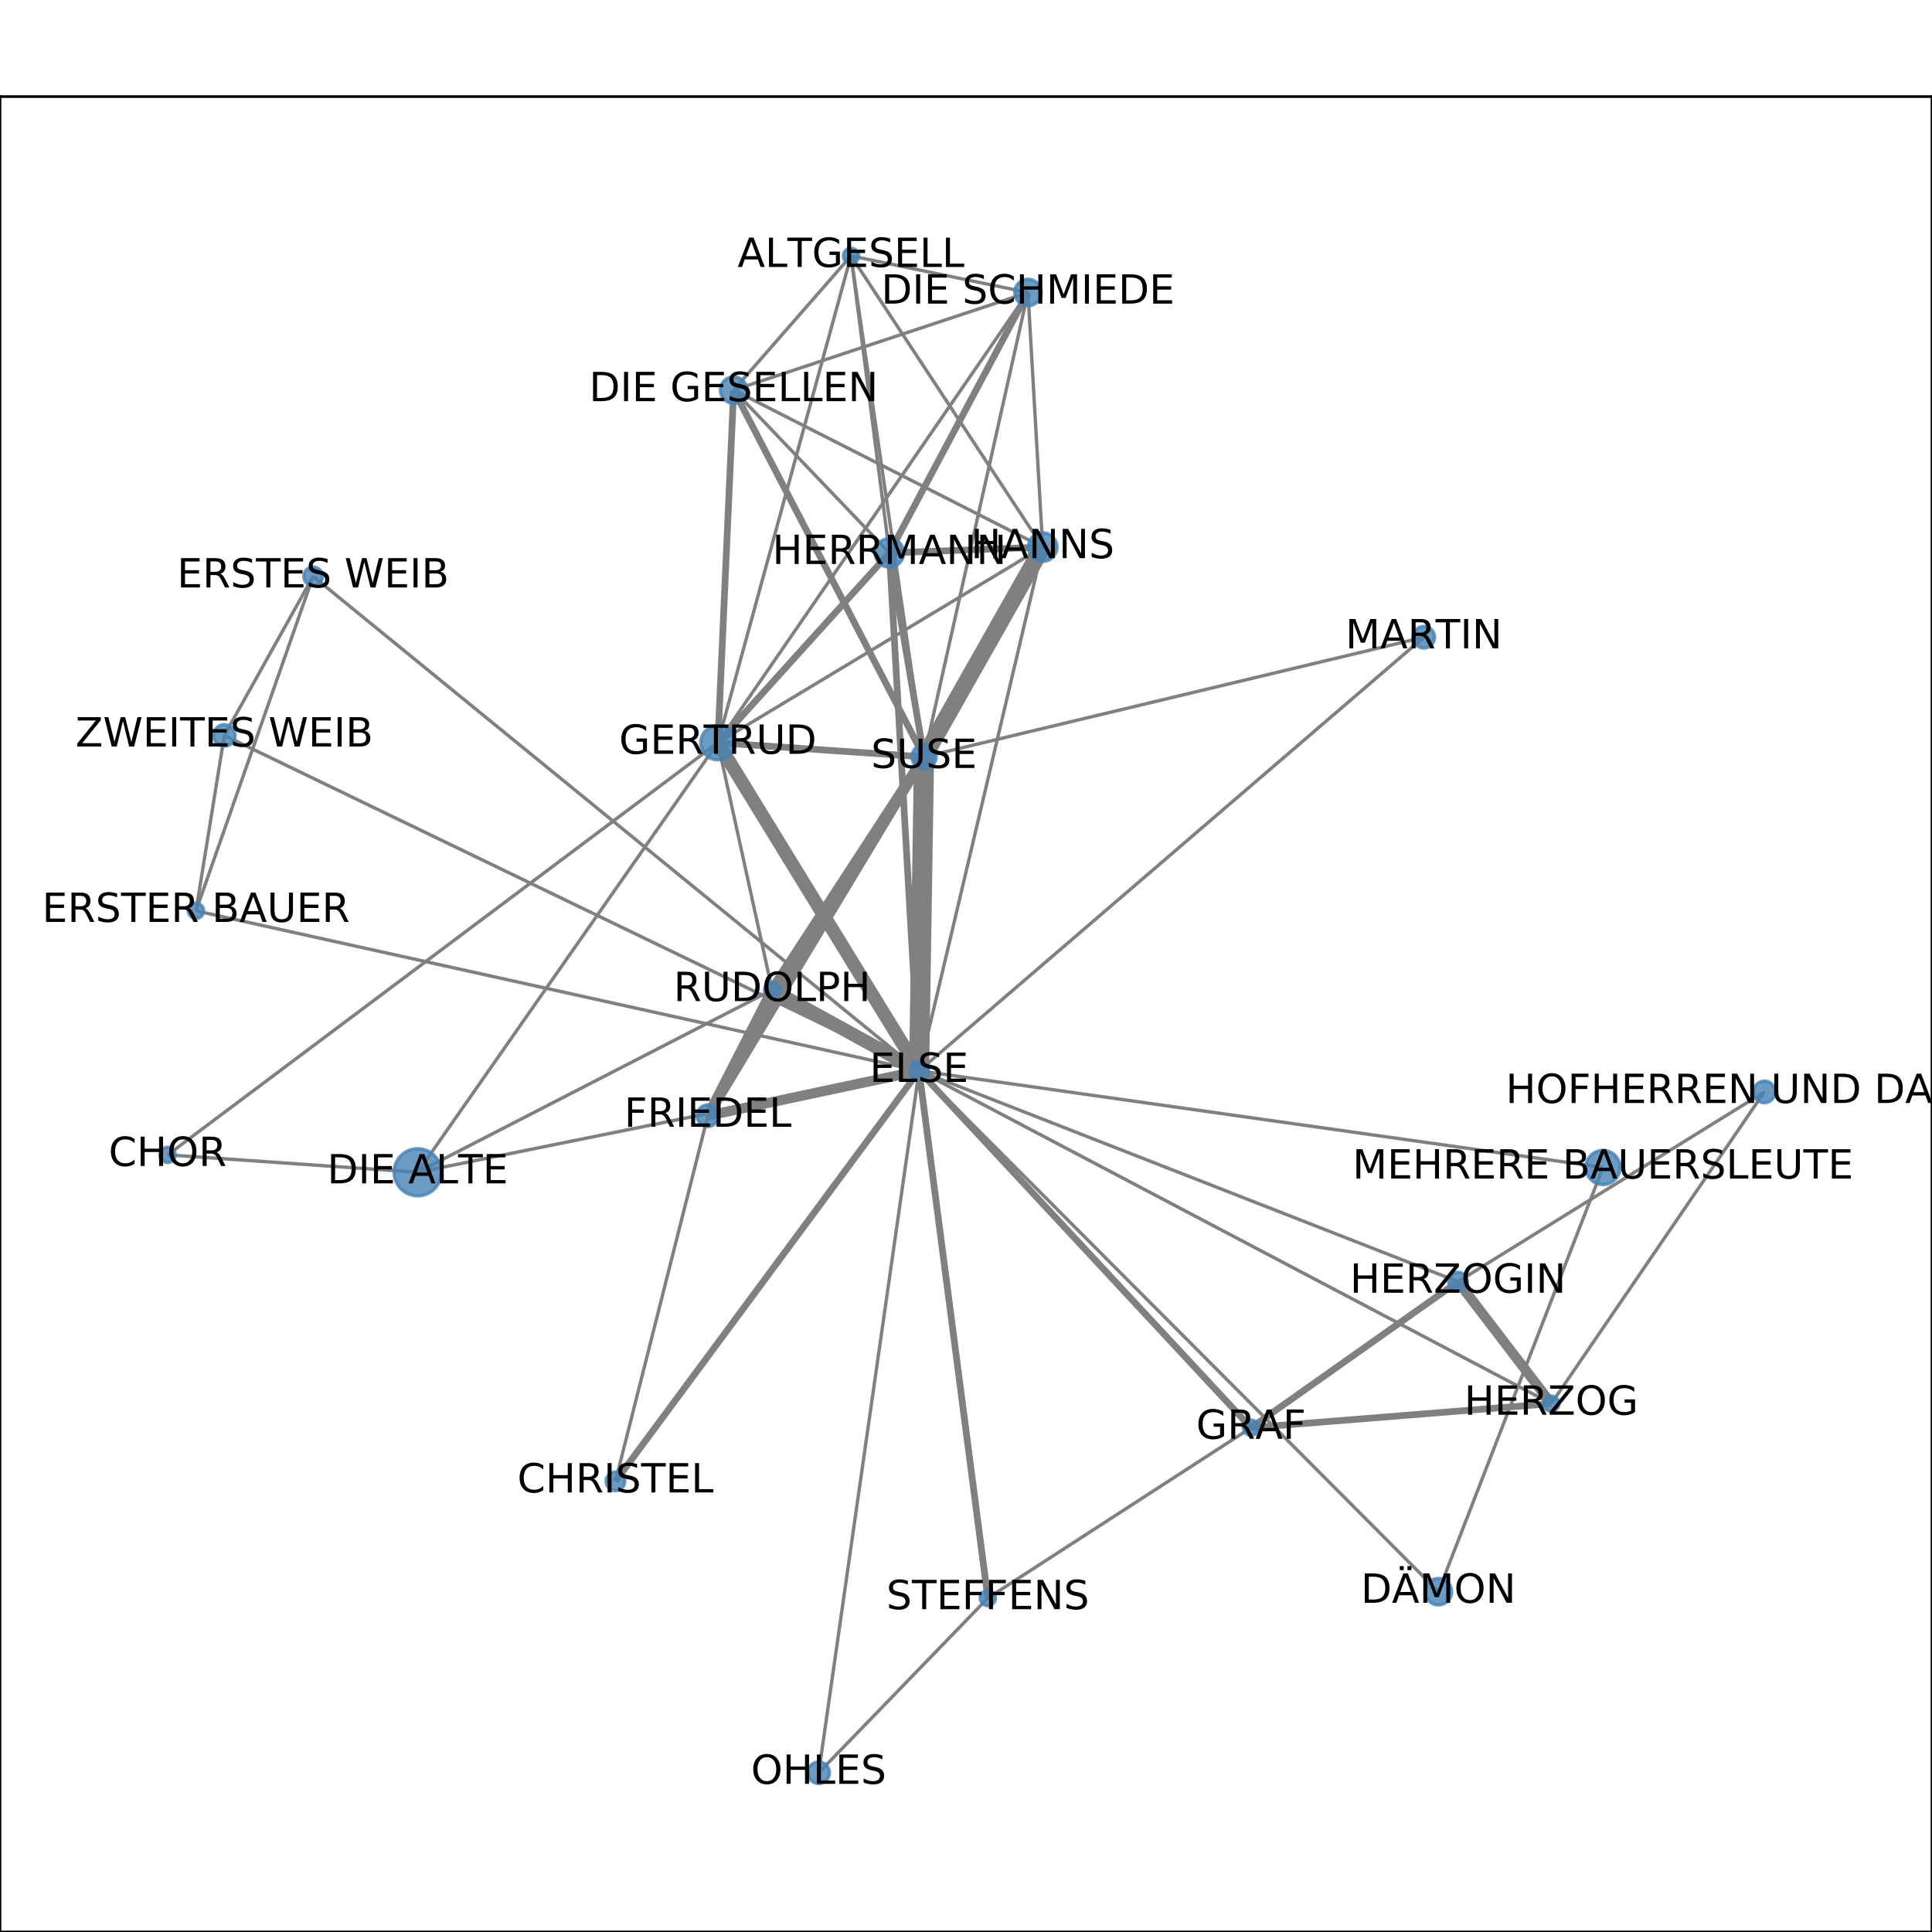 <?xml version="1.0" encoding="utf-8" standalone="no"?>
<!DOCTYPE svg PUBLIC "-//W3C//DTD SVG 1.1//EN"
  "http://www.w3.org/Graphics/SVG/1.1/DTD/svg11.dtd">
<!-- Created with matplotlib (http://matplotlib.org/) -->
<svg height="576pt" version="1.1" viewBox="0 0 576 576" width="576pt" xmlns="http://www.w3.org/2000/svg" xmlns:xlink="http://www.w3.org/1999/xlink">
 <defs>
  <style type="text/css">
*{stroke-linecap:butt;stroke-linejoin:round;}
  </style>
 </defs>
 <g id="figure_1">
  <g id="patch_1">
   <path d="M 0 576 
L 576 576 
L 576 0 
L 0 0 
z
" style="fill:#ffffff;"/>
  </g>
  <g id="axes_1">
   <g id="patch_2">
    <path d="M 0 576 
L 576 576 
L 576 28.8 
L 0 28.8 
z
" style="fill:#ffffff;"/>
   </g>
   <g id="LineCollection_1">
    <path clip-path="url(#p4688ce1e1d)" d="M 49.983 344.315 
L 124.525 349.496 
" style="fill:none;stroke:#808080;"/>
    <path clip-path="url(#p4688ce1e1d)" d="M 49.983 344.315 
L 214.015 221.43 
" style="fill:none;stroke:#808080;"/>
    <path clip-path="url(#p4688ce1e1d)" d="M 306.478 87.207 
L 265.16 164.838 
" style="fill:none;stroke:#808080;stroke-width:2;"/>
    <path clip-path="url(#p4688ce1e1d)" d="M 306.478 87.207 
L 214.015 221.43 
" style="fill:none;stroke:#808080;"/>
    <path clip-path="url(#p4688ce1e1d)" d="M 306.478 87.207 
L 253.714 76.284 
" style="fill:none;stroke:#808080;"/>
    <path clip-path="url(#p4688ce1e1d)" d="M 306.478 87.207 
L 310.86 163.106 
" style="fill:none;stroke:#808080;"/>
    <path clip-path="url(#p4688ce1e1d)" d="M 306.478 87.207 
L 218.734 116.298 
" style="fill:none;stroke:#808080;"/>
    <path clip-path="url(#p4688ce1e1d)" d="M 306.478 87.207 
L 275.49 225.649 
" style="fill:none;stroke:#808080;"/>
    <path clip-path="url(#p4688ce1e1d)" d="M 211.042 332.628 
L 275.49 225.649 
" style="fill:none;stroke:#808080;stroke-width:3;"/>
    <path clip-path="url(#p4688ce1e1d)" d="M 211.042 332.628 
L 183.486 441.643 
" style="fill:none;stroke:#808080;"/>
    <path clip-path="url(#p4688ce1e1d)" d="M 211.042 332.628 
L 274.011 319.249 
" style="fill:none;stroke:#808080;stroke-width:3;"/>
    <path clip-path="url(#p4688ce1e1d)" d="M 211.042 332.628 
L 230.196 295.148 
" style="fill:none;stroke:#808080;stroke-width:3;"/>
    <path clip-path="url(#p4688ce1e1d)" d="M 214.015 221.43 
L 265.16 164.838 
" style="fill:none;stroke:#808080;stroke-width:2;"/>
    <path clip-path="url(#p4688ce1e1d)" d="M 214.015 221.43 
L 218.734 116.298 
" style="fill:none;stroke:#808080;stroke-width:2;"/>
    <path clip-path="url(#p4688ce1e1d)" d="M 214.015 221.43 
L 230.196 295.148 
" style="fill:none;stroke:#808080;"/>
    <path clip-path="url(#p4688ce1e1d)" d="M 214.015 221.43 
L 253.714 76.284 
" style="fill:none;stroke:#808080;"/>
    <path clip-path="url(#p4688ce1e1d)" d="M 214.015 221.43 
L 124.525 349.496 
" style="fill:none;stroke:#808080;"/>
    <path clip-path="url(#p4688ce1e1d)" d="M 214.015 221.43 
L 310.86 163.106 
" style="fill:none;stroke:#808080;"/>
    <path clip-path="url(#p4688ce1e1d)" d="M 214.015 221.43 
L 274.011 319.249 
" style="fill:none;stroke:#808080;stroke-width:4;"/>
    <path clip-path="url(#p4688ce1e1d)" d="M 214.015 221.43 
L 275.49 225.649 
" style="fill:none;stroke:#808080;stroke-width:2;"/>
    <path clip-path="url(#p4688ce1e1d)" d="M 183.486 441.643 
L 274.011 319.249 
" style="fill:none;stroke:#808080;stroke-width:2;"/>
    <path clip-path="url(#p4688ce1e1d)" d="M 294.509 476.448 
L 372.989 425.651 
" style="fill:none;stroke:#808080;"/>
    <path clip-path="url(#p4688ce1e1d)" d="M 294.509 476.448 
L 244.085 528.516 
" style="fill:none;stroke:#808080;"/>
    <path clip-path="url(#p4688ce1e1d)" d="M 294.509 476.448 
L 274.011 319.249 
" style="fill:none;stroke:#808080;stroke-width:2;"/>
    <path clip-path="url(#p4688ce1e1d)" d="M 526.017 325.536 
L 434.68 382.103 
" style="fill:none;stroke:#808080;"/>
    <path clip-path="url(#p4688ce1e1d)" d="M 526.017 325.536 
L 462.492 418.475 
" style="fill:none;stroke:#808080;"/>
    <path clip-path="url(#p4688ce1e1d)" d="M 372.989 425.651 
L 434.68 382.103 
" style="fill:none;stroke:#808080;stroke-width:2;"/>
    <path clip-path="url(#p4688ce1e1d)" d="M 372.989 425.651 
L 462.492 418.475 
" style="fill:none;stroke:#808080;stroke-width:2;"/>
    <path clip-path="url(#p4688ce1e1d)" d="M 372.989 425.651 
L 274.011 319.249 
" style="fill:none;stroke:#808080;stroke-width:2;"/>
    <path clip-path="url(#p4688ce1e1d)" d="M 424.49 189.982 
L 274.011 319.249 
" style="fill:none;stroke:#808080;"/>
    <path clip-path="url(#p4688ce1e1d)" d="M 424.49 189.982 
L 275.49 225.649 
" style="fill:none;stroke:#808080;"/>
    <path clip-path="url(#p4688ce1e1d)" d="M 58.433 271.549 
L 93.345 171.835 
" style="fill:none;stroke:#808080;"/>
    <path clip-path="url(#p4688ce1e1d)" d="M 58.433 271.549 
L 274.011 319.249 
" style="fill:none;stroke:#808080;"/>
    <path clip-path="url(#p4688ce1e1d)" d="M 58.433 271.549 
L 66.883 219.254 
" style="fill:none;stroke:#808080;"/>
    <path clip-path="url(#p4688ce1e1d)" d="M 244.085 528.516 
L 274.011 319.249 
" style="fill:none;stroke:#808080;"/>
    <path clip-path="url(#p4688ce1e1d)" d="M 124.525 349.496 
L 274.011 319.249 
" style="fill:none;stroke:#808080;"/>
    <path clip-path="url(#p4688ce1e1d)" d="M 124.525 349.496 
L 230.196 295.148 
" style="fill:none;stroke:#808080;"/>
    <path clip-path="url(#p4688ce1e1d)" d="M 274.011 319.249 
L 434.68 382.103 
" style="fill:none;stroke:#808080;"/>
    <path clip-path="url(#p4688ce1e1d)" d="M 274.011 319.249 
L 310.86 163.106 
" style="fill:none;stroke:#808080;"/>
    <path clip-path="url(#p4688ce1e1d)" d="M 274.011 319.249 
L 462.492 418.475 
" style="fill:none;stroke:#808080;"/>
    <path clip-path="url(#p4688ce1e1d)" d="M 274.011 319.249 
L 93.345 171.835 
" style="fill:none;stroke:#808080;"/>
    <path clip-path="url(#p4688ce1e1d)" d="M 274.011 319.249 
L 265.16 164.838 
" style="fill:none;stroke:#808080;stroke-width:2;"/>
    <path clip-path="url(#p4688ce1e1d)" d="M 274.011 319.249 
L 428.835 474.538 
" style="fill:none;stroke:#808080;"/>
    <path clip-path="url(#p4688ce1e1d)" d="M 274.011 319.249 
L 230.196 295.148 
" style="fill:none;stroke:#808080;stroke-width:4;"/>
    <path clip-path="url(#p4688ce1e1d)" d="M 274.011 319.249 
L 275.49 225.649 
" style="fill:none;stroke:#808080;stroke-width:6;"/>
    <path clip-path="url(#p4688ce1e1d)" d="M 274.011 319.249 
L 477.9 348.061 
" style="fill:none;stroke:#808080;"/>
    <path clip-path="url(#p4688ce1e1d)" d="M 274.011 319.249 
L 66.883 219.254 
" style="fill:none;stroke:#808080;"/>
    <path clip-path="url(#p4688ce1e1d)" d="M 66.883 219.254 
L 93.345 171.835 
" style="fill:none;stroke:#808080;"/>
    <path clip-path="url(#p4688ce1e1d)" d="M 434.68 382.103 
L 462.492 418.475 
" style="fill:none;stroke:#808080;stroke-width:3;"/>
    <path clip-path="url(#p4688ce1e1d)" d="M 253.714 76.284 
L 265.16 164.838 
" style="fill:none;stroke:#808080;"/>
    <path clip-path="url(#p4688ce1e1d)" d="M 253.714 76.284 
L 310.86 163.106 
" style="fill:none;stroke:#808080;"/>
    <path clip-path="url(#p4688ce1e1d)" d="M 253.714 76.284 
L 218.734 116.298 
" style="fill:none;stroke:#808080;"/>
    <path clip-path="url(#p4688ce1e1d)" d="M 253.714 76.284 
L 275.49 225.649 
" style="fill:none;stroke:#808080;"/>
    <path clip-path="url(#p4688ce1e1d)" d="M 428.835 474.538 
L 477.9 348.061 
" style="fill:none;stroke:#808080;"/>
    <path clip-path="url(#p4688ce1e1d)" d="M 230.196 295.148 
L 275.49 225.649 
" style="fill:none;stroke:#808080;stroke-width:3;"/>
    <path clip-path="url(#p4688ce1e1d)" d="M 275.49 225.649 
L 218.734 116.298 
" style="fill:none;stroke:#808080;stroke-width:2;"/>
    <path clip-path="url(#p4688ce1e1d)" d="M 275.49 225.649 
L 265.16 164.838 
" style="fill:none;stroke:#808080;stroke-width:2;"/>
    <path clip-path="url(#p4688ce1e1d)" d="M 275.49 225.649 
L 310.86 163.106 
" style="fill:none;stroke:#808080;stroke-width:5;"/>
    <path clip-path="url(#p4688ce1e1d)" d="M 265.16 164.838 
L 310.86 163.106 
" style="fill:none;stroke:#808080;stroke-width:2;"/>
    <path clip-path="url(#p4688ce1e1d)" d="M 265.16 164.838 
L 218.734 116.298 
" style="fill:none;stroke:#808080;"/>
    <path clip-path="url(#p4688ce1e1d)" d="M 310.86 163.106 
L 218.734 116.298 
" style="fill:none;stroke:#808080;"/>
   </g>
   <g id="matplotlib.axis_1">
    <g id="xtick_1">
     <g id="line2d_1">
      <defs>
       <path d="M 0 0 
L 0 3.5 
" id="m3fc756c2e0" style="stroke:#000000;stroke-width:0.8;"/>
      </defs>
      <g>
       <use style="stroke:#000000;stroke-width:0.8;" x="49.983" xlink:href="#m3fc756c2e0" y="576"/>
      </g>
     </g>
     <g id="text_1">
      <!-- 0.0 -->
      <defs>
       <path d="M 31.781 66.406 
Q 24.172 66.406 20.328 58.906 
Q 16.5 51.422 16.5 36.375 
Q 16.5 21.391 20.328 13.891 
Q 24.172 6.391 31.781 6.391 
Q 39.453 6.391 43.281 13.891 
Q 47.125 21.391 47.125 36.375 
Q 47.125 51.422 43.281 58.906 
Q 39.453 66.406 31.781 66.406 
z
M 31.781 74.219 
Q 44.047 74.219 50.516 64.516 
Q 56.984 54.828 56.984 36.375 
Q 56.984 17.969 50.516 8.266 
Q 44.047 -1.422 31.781 -1.422 
Q 19.531 -1.422 13.062 8.266 
Q 6.594 17.969 6.594 36.375 
Q 6.594 54.828 13.062 64.516 
Q 19.531 74.219 31.781 74.219 
z
" id="DejaVuSans-30"/>
       <path d="M 10.688 12.406 
L 21 12.406 
L 21 0 
L 10.688 0 
z
" id="DejaVuSans-2e"/>
      </defs>
      <g transform="translate(42.032 590.598)scale(0.1 -0.1)">
       <use xlink:href="#DejaVuSans-30"/>
       <use x="63.623" xlink:href="#DejaVuSans-2e"/>
       <use x="95.41" xlink:href="#DejaVuSans-30"/>
      </g>
     </g>
    </g>
    <g id="xtick_2">
     <g id="line2d_2">
      <g>
       <use style="stroke:#000000;stroke-width:0.8;" x="145.19" xlink:href="#m3fc756c2e0" y="576"/>
      </g>
     </g>
     <g id="text_2">
      <!-- 0.2 -->
      <defs>
       <path d="M 19.188 8.297 
L 53.609 8.297 
L 53.609 0 
L 7.328 0 
L 7.328 8.297 
Q 12.938 14.109 22.625 23.891 
Q 32.328 33.688 34.812 36.531 
Q 39.547 41.844 41.422 45.531 
Q 43.312 49.219 43.312 52.781 
Q 43.312 58.594 39.234 62.25 
Q 35.156 65.922 28.609 65.922 
Q 23.969 65.922 18.812 64.312 
Q 13.672 62.703 7.812 59.422 
L 7.812 69.391 
Q 13.766 71.781 18.938 73 
Q 24.125 74.219 28.422 74.219 
Q 39.75 74.219 46.484 68.547 
Q 53.219 62.891 53.219 53.422 
Q 53.219 48.922 51.531 44.891 
Q 49.859 40.875 45.406 35.406 
Q 44.188 33.984 37.641 27.219 
Q 31.109 20.453 19.188 8.297 
z
" id="DejaVuSans-32"/>
      </defs>
      <g transform="translate(137.239 590.598)scale(0.1 -0.1)">
       <use xlink:href="#DejaVuSans-30"/>
       <use x="63.623" xlink:href="#DejaVuSans-2e"/>
       <use x="95.41" xlink:href="#DejaVuSans-32"/>
      </g>
     </g>
    </g>
    <g id="xtick_3">
     <g id="line2d_3">
      <g>
       <use style="stroke:#000000;stroke-width:0.8;" x="240.397" xlink:href="#m3fc756c2e0" y="576"/>
      </g>
     </g>
     <g id="text_3">
      <!-- 0.4 -->
      <defs>
       <path d="M 37.797 64.312 
L 12.891 25.391 
L 37.797 25.391 
z
M 35.203 72.906 
L 47.609 72.906 
L 47.609 25.391 
L 58.016 25.391 
L 58.016 17.188 
L 47.609 17.188 
L 47.609 0 
L 37.797 0 
L 37.797 17.188 
L 4.891 17.188 
L 4.891 26.703 
z
" id="DejaVuSans-34"/>
      </defs>
      <g transform="translate(232.445 590.598)scale(0.1 -0.1)">
       <use xlink:href="#DejaVuSans-30"/>
       <use x="63.623" xlink:href="#DejaVuSans-2e"/>
       <use x="95.41" xlink:href="#DejaVuSans-34"/>
      </g>
     </g>
    </g>
    <g id="xtick_4">
     <g id="line2d_4">
      <g>
       <use style="stroke:#000000;stroke-width:0.8;" x="335.603" xlink:href="#m3fc756c2e0" y="576"/>
      </g>
     </g>
     <g id="text_4">
      <!-- 0.6 -->
      <defs>
       <path d="M 33.016 40.375 
Q 26.375 40.375 22.484 35.828 
Q 18.609 31.297 18.609 23.391 
Q 18.609 15.531 22.484 10.953 
Q 26.375 6.391 33.016 6.391 
Q 39.656 6.391 43.531 10.953 
Q 47.406 15.531 47.406 23.391 
Q 47.406 31.297 43.531 35.828 
Q 39.656 40.375 33.016 40.375 
z
M 52.594 71.297 
L 52.594 62.312 
Q 48.875 64.062 45.094 64.984 
Q 41.312 65.922 37.594 65.922 
Q 27.828 65.922 22.672 59.328 
Q 17.531 52.734 16.797 39.406 
Q 19.672 43.656 24.016 45.922 
Q 28.375 48.188 33.594 48.188 
Q 44.578 48.188 50.953 41.516 
Q 57.328 34.859 57.328 23.391 
Q 57.328 12.156 50.688 5.359 
Q 44.047 -1.422 33.016 -1.422 
Q 20.359 -1.422 13.672 8.266 
Q 6.984 17.969 6.984 36.375 
Q 6.984 53.656 15.188 63.938 
Q 23.391 74.219 37.203 74.219 
Q 40.922 74.219 44.703 73.484 
Q 48.484 72.75 52.594 71.297 
z
" id="DejaVuSans-36"/>
      </defs>
      <g transform="translate(327.652 590.598)scale(0.1 -0.1)">
       <use xlink:href="#DejaVuSans-30"/>
       <use x="63.623" xlink:href="#DejaVuSans-2e"/>
       <use x="95.41" xlink:href="#DejaVuSans-36"/>
      </g>
     </g>
    </g>
    <g id="xtick_5">
     <g id="line2d_5">
      <g>
       <use style="stroke:#000000;stroke-width:0.8;" x="430.81" xlink:href="#m3fc756c2e0" y="576"/>
      </g>
     </g>
     <g id="text_5">
      <!-- 0.8 -->
      <defs>
       <path d="M 31.781 34.625 
Q 24.75 34.625 20.719 30.859 
Q 16.703 27.094 16.703 20.516 
Q 16.703 13.922 20.719 10.156 
Q 24.75 6.391 31.781 6.391 
Q 38.812 6.391 42.859 10.172 
Q 46.922 13.969 46.922 20.516 
Q 46.922 27.094 42.891 30.859 
Q 38.875 34.625 31.781 34.625 
z
M 21.922 38.812 
Q 15.578 40.375 12.031 44.719 
Q 8.5 49.078 8.5 55.328 
Q 8.5 64.062 14.719 69.141 
Q 20.953 74.219 31.781 74.219 
Q 42.672 74.219 48.875 69.141 
Q 55.078 64.062 55.078 55.328 
Q 55.078 49.078 51.531 44.719 
Q 48 40.375 41.703 38.812 
Q 48.828 37.156 52.797 32.312 
Q 56.781 27.484 56.781 20.516 
Q 56.781 9.906 50.312 4.234 
Q 43.844 -1.422 31.781 -1.422 
Q 19.734 -1.422 13.25 4.234 
Q 6.781 9.906 6.781 20.516 
Q 6.781 27.484 10.781 32.312 
Q 14.797 37.156 21.922 38.812 
z
M 18.312 54.391 
Q 18.312 48.734 21.844 45.562 
Q 25.391 42.391 31.781 42.391 
Q 38.141 42.391 41.719 45.562 
Q 45.312 48.734 45.312 54.391 
Q 45.312 60.062 41.719 63.234 
Q 38.141 66.406 31.781 66.406 
Q 25.391 66.406 21.844 63.234 
Q 18.312 60.062 18.312 54.391 
z
" id="DejaVuSans-38"/>
      </defs>
      <g transform="translate(422.858 590.598)scale(0.1 -0.1)">
       <use xlink:href="#DejaVuSans-30"/>
       <use x="63.623" xlink:href="#DejaVuSans-2e"/>
       <use x="95.41" xlink:href="#DejaVuSans-38"/>
      </g>
     </g>
    </g>
    <g id="xtick_6">
     <g id="line2d_6">
      <g>
       <use style="stroke:#000000;stroke-width:0.8;" x="526.017" xlink:href="#m3fc756c2e0" y="576"/>
      </g>
     </g>
     <g id="text_6">
      <!-- 1.0 -->
      <defs>
       <path d="M 12.406 8.297 
L 28.516 8.297 
L 28.516 63.922 
L 10.984 60.406 
L 10.984 69.391 
L 28.422 72.906 
L 38.281 72.906 
L 38.281 8.297 
L 54.391 8.297 
L 54.391 0 
L 12.406 0 
z
" id="DejaVuSans-31"/>
      </defs>
      <g transform="translate(518.065 590.598)scale(0.1 -0.1)">
       <use xlink:href="#DejaVuSans-31"/>
       <use x="63.623" xlink:href="#DejaVuSans-2e"/>
       <use x="95.41" xlink:href="#DejaVuSans-30"/>
      </g>
     </g>
    </g>
   </g>
   <g id="matplotlib.axis_2">
    <g id="ytick_1">
     <g id="line2d_7">
      <defs>
       <path d="M 0 0 
L -3.5 0 
" id="mfeaa536015" style="stroke:#000000;stroke-width:0.8;"/>
      </defs>
      <g>
       <use style="stroke:#000000;stroke-width:0.8;" x="0" xlink:href="#mfeaa536015" y="528.516"/>
      </g>
     </g>
     <g id="text_7">
      <!-- 0.0 -->
      <g transform="translate(-22.903 532.315)scale(0.1 -0.1)">
       <use xlink:href="#DejaVuSans-30"/>
       <use x="63.623" xlink:href="#DejaVuSans-2e"/>
       <use x="95.41" xlink:href="#DejaVuSans-30"/>
      </g>
     </g>
    </g>
    <g id="ytick_2">
     <g id="line2d_8">
      <g>
       <use style="stroke:#000000;stroke-width:0.8;" x="0" xlink:href="#mfeaa536015" y="432.833"/>
      </g>
     </g>
     <g id="text_8">
      <!-- 0.2 -->
      <g transform="translate(-22.903 436.632)scale(0.1 -0.1)">
       <use xlink:href="#DejaVuSans-30"/>
       <use x="63.623" xlink:href="#DejaVuSans-2e"/>
       <use x="95.41" xlink:href="#DejaVuSans-32"/>
      </g>
     </g>
    </g>
    <g id="ytick_3">
     <g id="line2d_9">
      <g>
       <use style="stroke:#000000;stroke-width:0.8;" x="0" xlink:href="#mfeaa536015" y="337.151"/>
      </g>
     </g>
     <g id="text_9">
      <!-- 0.4 -->
      <g transform="translate(-22.903 340.95)scale(0.1 -0.1)">
       <use xlink:href="#DejaVuSans-30"/>
       <use x="63.623" xlink:href="#DejaVuSans-2e"/>
       <use x="95.41" xlink:href="#DejaVuSans-34"/>
      </g>
     </g>
    </g>
    <g id="ytick_4">
     <g id="line2d_10">
      <g>
       <use style="stroke:#000000;stroke-width:0.8;" x="0" xlink:href="#mfeaa536015" y="241.468"/>
      </g>
     </g>
     <g id="text_10">
      <!-- 0.6 -->
      <g transform="translate(-22.903 245.267)scale(0.1 -0.1)">
       <use xlink:href="#DejaVuSans-30"/>
       <use x="63.623" xlink:href="#DejaVuSans-2e"/>
       <use x="95.41" xlink:href="#DejaVuSans-36"/>
      </g>
     </g>
    </g>
    <g id="ytick_5">
     <g id="line2d_11">
      <g>
       <use style="stroke:#000000;stroke-width:0.8;" x="0" xlink:href="#mfeaa536015" y="145.786"/>
      </g>
     </g>
     <g id="text_11">
      <!-- 0.8 -->
      <g transform="translate(-22.903 149.585)scale(0.1 -0.1)">
       <use xlink:href="#DejaVuSans-30"/>
       <use x="63.623" xlink:href="#DejaVuSans-2e"/>
       <use x="95.41" xlink:href="#DejaVuSans-38"/>
      </g>
     </g>
    </g>
    <g id="ytick_6">
     <g id="line2d_12">
      <g>
       <use style="stroke:#000000;stroke-width:0.8;" x="0" xlink:href="#mfeaa536015" y="50.103"/>
      </g>
     </g>
     <g id="text_12">
      <!-- 1.0 -->
      <g transform="translate(-22.903 53.902)scale(0.1 -0.1)">
       <use xlink:href="#DejaVuSans-31"/>
       <use x="63.623" xlink:href="#DejaVuSans-2e"/>
       <use x="95.41" xlink:href="#DejaVuSans-30"/>
      </g>
     </g>
    </g>
   </g>
   <g id="PathCollection_1">
    <path clip-path="url(#p4688ce1e1d)" d="M 49.983 346.597 
C 50.589 346.597 51.169 346.357 51.597 345.929 
C 52.025 345.501 52.266 344.92 52.266 344.315 
C 52.266 343.71 52.025 343.129 51.597 342.701 
C 51.169 342.273 50.589 342.033 49.983 342.033 
C 49.378 342.033 48.798 342.273 48.37 342.701 
C 47.942 343.129 47.701 343.71 47.701 344.315 
C 47.701 344.92 47.942 345.501 48.37 345.929 
C 48.798 346.357 49.378 346.597 49.983 346.597 
z
" style="fill:#4682b4;fill-opacity:0.8;stroke:#4682b4;stroke-opacity:0.8;"/>
    <path clip-path="url(#p4688ce1e1d)" d="M 306.478 91.159 
C 307.526 91.159 308.532 90.743 309.273 90.002 
C 310.014 89.26 310.431 88.255 310.431 87.207 
C 310.431 86.158 310.014 85.153 309.273 84.412 
C 308.532 83.67 307.526 83.254 306.478 83.254 
C 305.43 83.254 304.424 83.67 303.683 84.412 
C 302.942 85.153 302.525 86.158 302.525 87.207 
C 302.525 88.255 302.942 89.26 303.683 90.002 
C 304.424 90.743 305.43 91.159 306.478 91.159 
z
" style="fill:#4682b4;fill-opacity:0.8;stroke:#4682b4;stroke-opacity:0.8;"/>
    <path clip-path="url(#p4688ce1e1d)" d="M 211.042 335.856 
C 211.898 335.856 212.719 335.516 213.324 334.911 
C 213.929 334.305 214.269 333.484 214.269 332.628 
C 214.269 331.772 213.929 330.951 213.324 330.346 
C 212.719 329.741 211.898 329.401 211.042 329.401 
C 210.186 329.401 209.365 329.741 208.76 330.346 
C 208.154 330.951 207.814 331.772 207.814 332.628 
C 207.814 333.484 208.154 334.305 208.76 334.911 
C 209.365 335.516 210.186 335.856 211.042 335.856 
z
" style="fill:#4682b4;fill-opacity:0.8;stroke:#4682b4;stroke-opacity:0.8;"/>
    <path clip-path="url(#p4688ce1e1d)" d="M 214.015 226.533 
C 215.368 226.533 216.666 225.995 217.623 225.038 
C 218.58 224.081 219.118 222.783 219.118 221.43 
C 219.118 220.076 218.58 218.778 217.623 217.821 
C 216.666 216.864 215.368 216.326 214.015 216.326 
C 212.662 216.326 211.363 216.864 210.406 217.821 
C 209.449 218.778 208.912 220.076 208.912 221.43 
C 208.912 222.783 209.449 224.081 210.406 225.038 
C 211.363 225.995 212.662 226.533 214.015 226.533 
z
" style="fill:#4682b4;fill-opacity:0.8;stroke:#4682b4;stroke-opacity:0.8;"/>
    <path clip-path="url(#p4688ce1e1d)" d="M 183.486 444.438 
C 184.228 444.438 184.939 444.143 185.463 443.619 
C 185.987 443.095 186.281 442.384 186.281 441.643 
C 186.281 440.901 185.987 440.19 185.463 439.666 
C 184.939 439.142 184.228 438.848 183.486 438.848 
C 182.745 438.848 182.034 439.142 181.51 439.666 
C 180.986 440.19 180.691 440.901 180.691 441.643 
C 180.691 442.384 180.986 443.095 181.51 443.619 
C 182.034 444.143 182.745 444.438 183.486 444.438 
z
" style="fill:#4682b4;fill-opacity:0.8;stroke:#4682b4;stroke-opacity:0.8;"/>
    <path clip-path="url(#p4688ce1e1d)" d="M 294.509 478.73 
C 295.114 478.73 295.695 478.49 296.123 478.062 
C 296.55 477.634 296.791 477.053 296.791 476.448 
C 296.791 475.843 296.55 475.262 296.123 474.834 
C 295.695 474.406 295.114 474.166 294.509 474.166 
C 293.904 474.166 293.323 474.406 292.895 474.834 
C 292.467 475.262 292.227 475.843 292.227 476.448 
C 292.227 477.053 292.467 477.634 292.895 478.062 
C 293.323 478.49 293.904 478.73 294.509 478.73 
z
" style="fill:#4682b4;fill-opacity:0.8;stroke:#4682b4;stroke-opacity:0.8;"/>
    <path clip-path="url(#p4688ce1e1d)" d="M 526.017 328.764 
C 526.872 328.764 527.693 328.423 528.299 327.818 
C 528.904 327.213 529.244 326.392 529.244 325.536 
C 529.244 324.68 528.904 323.859 528.299 323.254 
C 527.693 322.649 526.872 322.309 526.017 322.309 
C 525.161 322.309 524.34 322.649 523.734 323.254 
C 523.129 323.859 522.789 324.68 522.789 325.536 
C 522.789 326.392 523.129 327.213 523.734 327.818 
C 524.34 328.423 525.161 328.764 526.017 328.764 
z
" style="fill:#4682b4;fill-opacity:0.8;stroke:#4682b4;stroke-opacity:0.8;"/>
    <path clip-path="url(#p4688ce1e1d)" d="M 372.989 427.933 
C 373.594 427.933 374.174 427.693 374.602 427.265 
C 375.03 426.837 375.271 426.256 375.271 425.651 
C 375.271 425.046 375.03 424.465 374.602 424.037 
C 374.174 423.609 373.594 423.369 372.989 423.369 
C 372.383 423.369 371.803 423.609 371.375 424.037 
C 370.947 424.465 370.706 425.046 370.706 425.651 
C 370.706 426.256 370.947 426.837 371.375 427.265 
C 371.803 427.693 372.383 427.933 372.989 427.933 
z
" style="fill:#4682b4;fill-opacity:0.8;stroke:#4682b4;stroke-opacity:0.8;"/>
    <path clip-path="url(#p4688ce1e1d)" d="M 424.49 193.21 
C 425.346 193.21 426.167 192.87 426.772 192.265 
C 427.377 191.659 427.718 190.838 427.718 189.982 
C 427.718 189.127 427.377 188.306 426.772 187.7 
C 426.167 187.095 425.346 186.755 424.49 186.755 
C 423.634 186.755 422.813 187.095 422.208 187.7 
C 421.603 188.306 421.263 189.127 421.263 189.982 
C 421.263 190.838 421.603 191.659 422.208 192.265 
C 422.813 192.87 423.634 193.21 424.49 193.21 
z
" style="fill:#4682b4;fill-opacity:0.8;stroke:#4682b4;stroke-opacity:0.8;"/>
    <path clip-path="url(#p4688ce1e1d)" d="M 58.433 273.831 
C 59.039 273.831 59.619 273.59 60.047 273.162 
C 60.475 272.735 60.716 272.154 60.716 271.549 
C 60.716 270.944 60.475 270.363 60.047 269.935 
C 59.619 269.507 59.039 269.267 58.433 269.267 
C 57.828 269.267 57.248 269.507 56.82 269.935 
C 56.392 270.363 56.151 270.944 56.151 271.549 
C 56.151 272.154 56.392 272.735 56.82 273.162 
C 57.248 273.59 57.828 273.831 58.433 273.831 
z
" style="fill:#4682b4;fill-opacity:0.8;stroke:#4682b4;stroke-opacity:0.8;"/>
    <path clip-path="url(#p4688ce1e1d)" d="M 244.085 531.743 
C 244.941 531.743 245.762 531.403 246.367 530.798 
C 246.973 530.193 247.313 529.372 247.313 528.516 
C 247.313 527.66 246.973 526.839 246.367 526.234 
C 245.762 525.628 244.941 525.288 244.085 525.288 
C 243.229 525.288 242.408 525.628 241.803 526.234 
C 241.198 526.839 240.858 527.66 240.858 528.516 
C 240.858 529.372 241.198 530.193 241.803 530.798 
C 242.408 531.403 243.229 531.743 244.085 531.743 
z
" style="fill:#4682b4;fill-opacity:0.8;stroke:#4682b4;stroke-opacity:0.8;"/>
    <path clip-path="url(#p4688ce1e1d)" d="M 124.525 356.53 
C 126.391 356.53 128.18 355.789 129.499 354.47 
C 130.818 353.151 131.559 351.361 131.559 349.496 
C 131.559 347.63 130.818 345.841 129.499 344.522 
C 128.18 343.203 126.391 342.462 124.525 342.462 
C 122.66 342.462 120.87 343.203 119.551 344.522 
C 118.232 345.841 117.491 347.63 117.491 349.496 
C 117.491 351.361 118.232 353.151 119.551 354.47 
C 120.87 355.789 122.66 356.53 124.525 356.53 
z
" style="fill:#4682b4;fill-opacity:0.8;stroke:#4682b4;stroke-opacity:0.8;"/>
    <path clip-path="url(#p4688ce1e1d)" d="M 274.011 322.044 
C 274.752 322.044 275.463 321.749 275.988 321.225 
C 276.512 320.701 276.806 319.99 276.806 319.249 
C 276.806 318.508 276.512 317.797 275.988 317.272 
C 275.463 316.748 274.752 316.454 274.011 316.454 
C 273.27 316.454 272.559 316.748 272.035 317.272 
C 271.511 317.797 271.216 318.508 271.216 319.249 
C 271.216 319.99 271.511 320.701 272.035 321.225 
C 272.559 321.749 273.27 322.044 274.011 322.044 
z
" style="fill:#4682b4;fill-opacity:0.8;stroke:#4682b4;stroke-opacity:0.8;"/>
    <path clip-path="url(#p4688ce1e1d)" d="M 66.883 222.482 
C 67.739 222.482 68.56 222.142 69.166 221.536 
C 69.771 220.931 70.111 220.11 70.111 219.254 
C 70.111 218.398 69.771 217.577 69.166 216.972 
C 68.56 216.367 67.739 216.027 66.883 216.027 
C 66.027 216.027 65.206 216.367 64.601 216.972 
C 63.996 217.577 63.656 218.398 63.656 219.254 
C 63.656 220.11 63.996 220.931 64.601 221.536 
C 65.206 222.142 66.027 222.482 66.883 222.482 
z
" style="fill:#4682b4;fill-opacity:0.8;stroke:#4682b4;stroke-opacity:0.8;"/>
    <path clip-path="url(#p4688ce1e1d)" d="M 434.68 384.898 
C 435.422 384.898 436.133 384.603 436.657 384.079 
C 437.181 383.555 437.475 382.844 437.475 382.103 
C 437.475 381.361 437.181 380.65 436.657 380.126 
C 436.133 379.602 435.422 379.308 434.68 379.308 
C 433.939 379.308 433.228 379.602 432.704 380.126 
C 432.18 380.65 431.885 381.361 431.885 382.103 
C 431.885 382.844 432.18 383.555 432.704 384.079 
C 433.228 384.603 433.939 384.898 434.68 384.898 
z
" style="fill:#4682b4;fill-opacity:0.8;stroke:#4682b4;stroke-opacity:0.8;"/>
    <path clip-path="url(#p4688ce1e1d)" d="M 462.492 420.757 
C 463.097 420.757 463.678 420.517 464.106 420.089 
C 464.534 419.661 464.774 419.081 464.774 418.475 
C 464.774 417.87 464.534 417.29 464.106 416.862 
C 463.678 416.434 463.097 416.193 462.492 416.193 
C 461.887 416.193 461.306 416.434 460.878 416.862 
C 460.45 417.29 460.21 417.87 460.21 418.475 
C 460.21 419.081 460.45 419.661 460.878 420.089 
C 461.306 420.517 461.887 420.757 462.492 420.757 
z
" style="fill:#4682b4;fill-opacity:0.8;stroke:#4682b4;stroke-opacity:0.8;"/>
    <path clip-path="url(#p4688ce1e1d)" d="M 93.345 174.63 
C 94.086 174.63 94.797 174.336 95.322 173.812 
C 95.846 173.288 96.14 172.577 96.14 171.835 
C 96.14 171.094 95.846 170.383 95.322 169.859 
C 94.797 169.335 94.086 169.04 93.345 169.04 
C 92.604 169.04 91.893 169.335 91.369 169.859 
C 90.845 170.383 90.55 171.094 90.55 171.835 
C 90.55 172.577 90.845 173.288 91.369 173.812 
C 91.893 174.336 92.604 174.63 93.345 174.63 
z
" style="fill:#4682b4;fill-opacity:0.8;stroke:#4682b4;stroke-opacity:0.8;"/>
    <path clip-path="url(#p4688ce1e1d)" d="M 253.714 78.566 
C 254.319 78.566 254.9 78.326 255.328 77.898 
C 255.756 77.47 255.996 76.89 255.996 76.284 
C 255.996 75.679 255.756 75.099 255.328 74.671 
C 254.9 74.243 254.319 74.002 253.714 74.002 
C 253.109 74.002 252.528 74.243 252.1 74.671 
C 251.672 75.099 251.432 75.679 251.432 76.284 
C 251.432 76.89 251.672 77.47 252.1 77.898 
C 252.528 78.326 253.109 78.566 253.714 78.566 
z
" style="fill:#4682b4;fill-opacity:0.8;stroke:#4682b4;stroke-opacity:0.8;"/>
    <path clip-path="url(#p4688ce1e1d)" d="M 428.835 478.491 
C 429.883 478.491 430.889 478.075 431.63 477.333 
C 432.371 476.592 432.788 475.587 432.788 474.538 
C 432.788 473.49 432.371 472.485 431.63 471.743 
C 430.889 471.002 429.883 470.586 428.835 470.586 
C 427.786 470.586 426.781 471.002 426.04 471.743 
C 425.298 472.485 424.882 473.49 424.882 474.538 
C 424.882 475.587 425.298 476.592 426.04 477.333 
C 426.781 478.075 427.786 478.491 428.835 478.491 
z
" style="fill:#4682b4;fill-opacity:0.8;stroke:#4682b4;stroke-opacity:0.8;"/>
    <path clip-path="url(#p4688ce1e1d)" d="M 230.196 297.43 
C 230.801 297.43 231.382 297.19 231.81 296.762 
C 232.238 296.334 232.478 295.753 232.478 295.148 
C 232.478 294.543 232.238 293.962 231.81 293.534 
C 231.382 293.106 230.801 292.866 230.196 292.866 
C 229.591 292.866 229.01 293.106 228.582 293.534 
C 228.154 293.962 227.914 294.543 227.914 295.148 
C 227.914 295.753 228.154 296.334 228.582 296.762 
C 229.01 297.19 229.591 297.43 230.196 297.43 
z
" style="fill:#4682b4;fill-opacity:0.8;stroke:#4682b4;stroke-opacity:0.8;"/>
    <path clip-path="url(#p4688ce1e1d)" d="M 275.49 229.257 
C 276.447 229.257 277.365 228.877 278.042 228.201 
C 278.719 227.524 279.099 226.606 279.099 225.649 
C 279.099 224.692 278.719 223.774 278.042 223.097 
C 277.365 222.421 276.447 222.041 275.49 222.041 
C 274.533 222.041 273.616 222.421 272.939 223.097 
C 272.262 223.774 271.882 224.692 271.882 225.649 
C 271.882 226.606 272.262 227.524 272.939 228.201 
C 273.616 228.877 274.533 229.257 275.49 229.257 
z
" style="fill:#4682b4;fill-opacity:0.8;stroke:#4682b4;stroke-opacity:0.8;"/>
    <path clip-path="url(#p4688ce1e1d)" d="M 265.16 169.107 
C 266.292 169.107 267.379 168.657 268.179 167.857 
C 268.98 167.056 269.43 165.97 269.43 164.838 
C 269.43 163.705 268.98 162.619 268.179 161.819 
C 267.379 161.018 266.292 160.568 265.16 160.568 
C 264.028 160.568 262.942 161.018 262.141 161.819 
C 261.34 162.619 260.891 163.705 260.891 164.838 
C 260.891 165.97 261.34 167.056 262.141 167.857 
C 262.942 168.657 264.028 169.107 265.16 169.107 
z
" style="fill:#4682b4;fill-opacity:0.8;stroke:#4682b4;stroke-opacity:0.8;"/>
    <path clip-path="url(#p4688ce1e1d)" d="M 310.86 167.376 
C 311.992 167.376 313.078 166.926 313.879 166.125 
C 314.679 165.325 315.129 164.238 315.129 163.106 
C 315.129 161.974 314.679 160.888 313.879 160.087 
C 313.078 159.286 311.992 158.837 310.86 158.837 
C 309.727 158.837 308.641 159.286 307.841 160.087 
C 307.04 160.888 306.59 161.974 306.59 163.106 
C 306.59 164.238 307.04 165.325 307.841 166.125 
C 308.641 166.926 309.727 167.376 310.86 167.376 
z
" style="fill:#4682b4;fill-opacity:0.8;stroke:#4682b4;stroke-opacity:0.8;"/>
    <path clip-path="url(#p4688ce1e1d)" d="M 218.734 120.251 
C 219.782 120.251 220.787 119.835 221.529 119.093 
C 222.27 118.352 222.686 117.347 222.686 116.298 
C 222.686 115.25 222.27 114.244 221.529 113.503 
C 220.787 112.762 219.782 112.345 218.734 112.345 
C 217.685 112.345 216.68 112.762 215.939 113.503 
C 215.197 114.244 214.781 115.25 214.781 116.298 
C 214.781 117.347 215.197 118.352 215.939 119.093 
C 216.68 119.835 217.685 120.251 218.734 120.251 
z
" style="fill:#4682b4;fill-opacity:0.8;stroke:#4682b4;stroke-opacity:0.8;"/>
    <path clip-path="url(#p4688ce1e1d)" d="M 477.9 353.164 
C 479.253 353.164 480.552 352.626 481.509 351.669 
C 482.466 350.712 483.003 349.414 483.003 348.061 
C 483.003 346.708 482.466 345.409 481.509 344.452 
C 480.552 343.495 479.253 342.958 477.9 342.958 
C 476.547 342.958 475.249 343.495 474.292 344.452 
C 473.335 345.409 472.797 346.708 472.797 348.061 
C 472.797 349.414 473.335 350.712 474.292 351.669 
C 475.249 352.626 476.547 353.164 477.9 353.164 
z
" style="fill:#4682b4;fill-opacity:0.8;stroke:#4682b4;stroke-opacity:0.8;"/>
   </g>
   <g id="patch_3">
    <path d="M 0 576 
L 0 28.8 
" style="fill:none;stroke:#000000;stroke-linecap:square;stroke-linejoin:miter;stroke-width:0.8;"/>
   </g>
   <g id="patch_4">
    <path d="M 576 576 
L 576 28.8 
" style="fill:none;stroke:#000000;stroke-linecap:square;stroke-linejoin:miter;stroke-width:0.8;"/>
   </g>
   <g id="patch_5">
    <path d="M 0 576 
L 576 576 
" style="fill:none;stroke:#000000;stroke-linecap:square;stroke-linejoin:miter;stroke-width:0.8;"/>
   </g>
   <g id="patch_6">
    <path d="M 0 28.8 
L 576 28.8 
" style="fill:none;stroke:#000000;stroke-linecap:square;stroke-linejoin:miter;stroke-width:0.8;"/>
   </g>
   <g id="text_13">
    <g clip-path="url(#p4688ce1e1d)">
     <!-- CHOR -->
     <defs>
      <path d="M 64.406 67.281 
L 64.406 56.891 
Q 59.422 61.531 53.781 63.812 
Q 48.141 66.109 41.797 66.109 
Q 29.297 66.109 22.656 58.469 
Q 16.016 50.828 16.016 36.375 
Q 16.016 21.969 22.656 14.328 
Q 29.297 6.688 41.797 6.688 
Q 48.141 6.688 53.781 8.984 
Q 59.422 11.281 64.406 15.922 
L 64.406 5.609 
Q 59.234 2.094 53.438 0.328 
Q 47.656 -1.422 41.219 -1.422 
Q 24.656 -1.422 15.125 8.703 
Q 5.609 18.844 5.609 36.375 
Q 5.609 53.953 15.125 64.078 
Q 24.656 74.219 41.219 74.219 
Q 47.75 74.219 53.531 72.484 
Q 59.328 70.75 64.406 67.281 
z
" id="DejaVuSans-43"/>
      <path d="M 9.812 72.906 
L 19.672 72.906 
L 19.672 43.016 
L 55.516 43.016 
L 55.516 72.906 
L 65.375 72.906 
L 65.375 0 
L 55.516 0 
L 55.516 34.719 
L 19.672 34.719 
L 19.672 0 
L 9.812 0 
z
" id="DejaVuSans-48"/>
      <path d="M 39.406 66.219 
Q 28.656 66.219 22.328 58.203 
Q 16.016 50.203 16.016 36.375 
Q 16.016 22.609 22.328 14.594 
Q 28.656 6.594 39.406 6.594 
Q 50.141 6.594 56.422 14.594 
Q 62.703 22.609 62.703 36.375 
Q 62.703 50.203 56.422 58.203 
Q 50.141 66.219 39.406 66.219 
z
M 39.406 74.219 
Q 54.734 74.219 63.906 63.938 
Q 73.094 53.656 73.094 36.375 
Q 73.094 19.141 63.906 8.859 
Q 54.734 -1.422 39.406 -1.422 
Q 24.031 -1.422 14.812 8.828 
Q 5.609 19.094 5.609 36.375 
Q 5.609 53.656 14.812 63.938 
Q 24.031 74.219 39.406 74.219 
z
" id="DejaVuSans-4f"/>
      <path d="M 44.391 34.188 
Q 47.562 33.109 50.562 29.594 
Q 53.562 26.078 56.594 19.922 
L 66.609 0 
L 56 0 
L 46.688 18.703 
Q 43.062 26.031 39.672 28.422 
Q 36.281 30.812 30.422 30.812 
L 19.672 30.812 
L 19.672 0 
L 9.812 0 
L 9.812 72.906 
L 32.078 72.906 
Q 44.578 72.906 50.734 67.672 
Q 56.891 62.453 56.891 51.906 
Q 56.891 45.016 53.688 40.469 
Q 50.484 35.938 44.391 34.188 
z
M 19.672 64.797 
L 19.672 38.922 
L 32.078 38.922 
Q 39.203 38.922 42.844 42.219 
Q 46.484 45.516 46.484 51.906 
Q 46.484 58.297 42.844 61.547 
Q 39.203 64.797 32.078 64.797 
z
" id="DejaVuSans-52"/>
     </defs>
     <g transform="translate(32.389 347.626)scale(0.12 -0.12)">
      <use xlink:href="#DejaVuSans-43"/>
      <use x="69.824" xlink:href="#DejaVuSans-48"/>
      <use x="145.02" xlink:href="#DejaVuSans-4f"/>
      <use x="223.73" xlink:href="#DejaVuSans-52"/>
     </g>
    </g>
   </g>
   <g id="text_14">
    <g clip-path="url(#p4688ce1e1d)">
     <!-- DIE SCHMIEDE -->
     <defs>
      <path d="M 19.672 64.797 
L 19.672 8.109 
L 31.594 8.109 
Q 46.688 8.109 53.688 14.938 
Q 60.688 21.781 60.688 36.531 
Q 60.688 51.172 53.688 57.984 
Q 46.688 64.797 31.594 64.797 
z
M 9.812 72.906 
L 30.078 72.906 
Q 51.266 72.906 61.172 64.094 
Q 71.094 55.281 71.094 36.531 
Q 71.094 17.672 61.125 8.828 
Q 51.172 0 30.078 0 
L 9.812 0 
z
" id="DejaVuSans-44"/>
      <path d="M 9.812 72.906 
L 19.672 72.906 
L 19.672 0 
L 9.812 0 
z
" id="DejaVuSans-49"/>
      <path d="M 9.812 72.906 
L 55.906 72.906 
L 55.906 64.594 
L 19.672 64.594 
L 19.672 43.016 
L 54.391 43.016 
L 54.391 34.719 
L 19.672 34.719 
L 19.672 8.297 
L 56.781 8.297 
L 56.781 0 
L 9.812 0 
z
" id="DejaVuSans-45"/>
      <path id="DejaVuSans-20"/>
      <path d="M 53.516 70.516 
L 53.516 60.891 
Q 47.906 63.578 42.922 64.891 
Q 37.938 66.219 33.297 66.219 
Q 25.25 66.219 20.875 63.094 
Q 16.5 59.969 16.5 54.203 
Q 16.5 49.359 19.406 46.891 
Q 22.312 44.438 30.422 42.922 
L 36.375 41.703 
Q 47.406 39.594 52.656 34.297 
Q 57.906 29 57.906 20.125 
Q 57.906 9.516 50.797 4.047 
Q 43.703 -1.422 29.984 -1.422 
Q 24.812 -1.422 18.969 -0.25 
Q 13.141 0.922 6.891 3.219 
L 6.891 13.375 
Q 12.891 10.016 18.656 8.297 
Q 24.422 6.594 29.984 6.594 
Q 38.422 6.594 43.016 9.906 
Q 47.609 13.234 47.609 19.391 
Q 47.609 24.75 44.312 27.781 
Q 41.016 30.812 33.5 32.328 
L 27.484 33.5 
Q 16.453 35.688 11.516 40.375 
Q 6.594 45.062 6.594 53.422 
Q 6.594 63.094 13.406 68.656 
Q 20.219 74.219 32.172 74.219 
Q 37.312 74.219 42.625 73.281 
Q 47.953 72.359 53.516 70.516 
z
" id="DejaVuSans-53"/>
      <path d="M 9.812 72.906 
L 24.516 72.906 
L 43.109 23.297 
L 61.812 72.906 
L 76.516 72.906 
L 76.516 0 
L 66.891 0 
L 66.891 64.016 
L 48.094 14.016 
L 38.188 14.016 
L 19.391 64.016 
L 19.391 0 
L 9.812 0 
z
" id="DejaVuSans-4d"/>
     </defs>
     <g transform="translate(262.73 90.518)scale(0.12 -0.12)">
      <use xlink:href="#DejaVuSans-44"/>
      <use x="77.002" xlink:href="#DejaVuSans-49"/>
      <use x="106.494" xlink:href="#DejaVuSans-45"/>
      <use x="169.678" xlink:href="#DejaVuSans-20"/>
      <use x="201.465" xlink:href="#DejaVuSans-53"/>
      <use x="264.941" xlink:href="#DejaVuSans-43"/>
      <use x="334.766" xlink:href="#DejaVuSans-48"/>
      <use x="409.961" xlink:href="#DejaVuSans-4d"/>
      <use x="496.24" xlink:href="#DejaVuSans-49"/>
      <use x="525.732" xlink:href="#DejaVuSans-45"/>
      <use x="588.916" xlink:href="#DejaVuSans-44"/>
      <use x="665.918" xlink:href="#DejaVuSans-45"/>
     </g>
    </g>
   </g>
   <g id="text_15">
    <g clip-path="url(#p4688ce1e1d)">
     <!-- FRIEDEL -->
     <defs>
      <path d="M 9.812 72.906 
L 51.703 72.906 
L 51.703 64.594 
L 19.672 64.594 
L 19.672 43.109 
L 48.578 43.109 
L 48.578 34.812 
L 19.672 34.812 
L 19.672 0 
L 9.812 0 
z
" id="DejaVuSans-46"/>
      <path d="M 9.812 72.906 
L 19.672 72.906 
L 19.672 8.297 
L 55.172 8.297 
L 55.172 0 
L 9.812 0 
z
" id="DejaVuSans-4c"/>
     </defs>
     <g transform="translate(186.106 335.94)scale(0.12 -0.12)">
      <use xlink:href="#DejaVuSans-46"/>
      <use x="57.52" xlink:href="#DejaVuSans-52"/>
      <use x="127.002" xlink:href="#DejaVuSans-49"/>
      <use x="156.494" xlink:href="#DejaVuSans-45"/>
      <use x="219.678" xlink:href="#DejaVuSans-44"/>
      <use x="296.68" xlink:href="#DejaVuSans-45"/>
      <use x="359.863" xlink:href="#DejaVuSans-4c"/>
     </g>
    </g>
   </g>
   <g id="text_16">
    <g clip-path="url(#p4688ce1e1d)">
     <!-- GERTRUD -->
     <defs>
      <path d="M 59.516 10.406 
L 59.516 29.984 
L 43.406 29.984 
L 43.406 38.094 
L 69.281 38.094 
L 69.281 6.781 
Q 63.578 2.734 56.688 0.656 
Q 49.812 -1.422 42 -1.422 
Q 24.906 -1.422 15.25 8.562 
Q 5.609 18.562 5.609 36.375 
Q 5.609 54.25 15.25 64.234 
Q 24.906 74.219 42 74.219 
Q 49.125 74.219 55.547 72.453 
Q 61.969 70.703 67.391 67.281 
L 67.391 56.781 
Q 61.922 61.422 55.766 63.766 
Q 49.609 66.109 42.828 66.109 
Q 29.438 66.109 22.719 58.641 
Q 16.016 51.172 16.016 36.375 
Q 16.016 21.625 22.719 14.156 
Q 29.438 6.688 42.828 6.688 
Q 48.047 6.688 52.141 7.594 
Q 56.25 8.5 59.516 10.406 
z
" id="DejaVuSans-47"/>
      <path d="M -0.297 72.906 
L 61.375 72.906 
L 61.375 64.594 
L 35.5 64.594 
L 35.5 0 
L 25.594 0 
L 25.594 64.594 
L -0.297 64.594 
z
" id="DejaVuSans-54"/>
      <path d="M 8.688 72.906 
L 18.609 72.906 
L 18.609 28.609 
Q 18.609 16.891 22.844 11.734 
Q 27.094 6.594 36.625 6.594 
Q 46.094 6.594 50.344 11.734 
Q 54.594 16.891 54.594 28.609 
L 54.594 72.906 
L 64.5 72.906 
L 64.5 27.391 
Q 64.5 13.141 57.438 5.859 
Q 50.391 -1.422 36.625 -1.422 
Q 22.797 -1.422 15.734 5.859 
Q 8.688 13.141 8.688 27.391 
z
" id="DejaVuSans-55"/>
     </defs>
     <g transform="translate(184.567 224.741)scale(0.12 -0.12)">
      <use xlink:href="#DejaVuSans-47"/>
      <use x="77.49" xlink:href="#DejaVuSans-45"/>
      <use x="140.674" xlink:href="#DejaVuSans-52"/>
      <use x="210.047" xlink:href="#DejaVuSans-54"/>
      <use x="271.131" xlink:href="#DejaVuSans-52"/>
      <use x="340.613" xlink:href="#DejaVuSans-55"/>
      <use x="413.807" xlink:href="#DejaVuSans-44"/>
     </g>
    </g>
   </g>
   <g id="text_17">
    <g clip-path="url(#p4688ce1e1d)">
     <!-- STEFFENS -->
     <defs>
      <path d="M 9.812 72.906 
L 23.094 72.906 
L 55.422 11.922 
L 55.422 72.906 
L 64.984 72.906 
L 64.984 0 
L 51.703 0 
L 19.391 60.984 
L 19.391 0 
L 9.812 0 
z
" id="DejaVuSans-4e"/>
     </defs>
     <g transform="translate(264.253 479.759)scale(0.12 -0.12)">
      <use xlink:href="#DejaVuSans-53"/>
      <use x="63.477" xlink:href="#DejaVuSans-54"/>
      <use x="124.561" xlink:href="#DejaVuSans-45"/>
      <use x="187.744" xlink:href="#DejaVuSans-46"/>
      <use x="245.264" xlink:href="#DejaVuSans-46"/>
      <use x="302.783" xlink:href="#DejaVuSans-45"/>
      <use x="365.967" xlink:href="#DejaVuSans-4e"/>
      <use x="440.771" xlink:href="#DejaVuSans-53"/>
     </g>
    </g>
   </g>
   <g id="text_18">
    <g clip-path="url(#p4688ce1e1d)">
     <!-- HOFHERREN UND DAMEN -->
     <defs>
      <path d="M 34.188 63.188 
L 20.797 26.906 
L 47.609 26.906 
z
M 28.609 72.906 
L 39.797 72.906 
L 67.578 0 
L 57.328 0 
L 50.688 18.703 
L 17.828 18.703 
L 11.188 0 
L 0.781 0 
z
" id="DejaVuSans-41"/>
     </defs>
     <g transform="translate(448.915 328.847)scale(0.12 -0.12)">
      <use xlink:href="#DejaVuSans-48"/>
      <use x="75.195" xlink:href="#DejaVuSans-4f"/>
      <use x="153.906" xlink:href="#DejaVuSans-46"/>
      <use x="211.426" xlink:href="#DejaVuSans-48"/>
      <use x="286.621" xlink:href="#DejaVuSans-45"/>
      <use x="349.805" xlink:href="#DejaVuSans-52"/>
      <use x="419.287" xlink:href="#DejaVuSans-52"/>
      <use x="488.77" xlink:href="#DejaVuSans-45"/>
      <use x="551.953" xlink:href="#DejaVuSans-4e"/>
      <use x="626.758" xlink:href="#DejaVuSans-20"/>
      <use x="658.545" xlink:href="#DejaVuSans-55"/>
      <use x="731.738" xlink:href="#DejaVuSans-4e"/>
      <use x="806.543" xlink:href="#DejaVuSans-44"/>
      <use x="883.545" xlink:href="#DejaVuSans-20"/>
      <use x="915.332" xlink:href="#DejaVuSans-44"/>
      <use x="992.318" xlink:href="#DejaVuSans-41"/>
      <use x="1060.727" xlink:href="#DejaVuSans-4d"/>
      <use x="1147.006" xlink:href="#DejaVuSans-45"/>
      <use x="1210.189" xlink:href="#DejaVuSans-4e"/>
     </g>
    </g>
   </g>
   <g id="text_19">
    <g clip-path="url(#p4688ce1e1d)">
     <!-- GRAF -->
     <g transform="translate(356.619 428.962)scale(0.12 -0.12)">
      <use xlink:href="#DejaVuSans-47"/>
      <use x="77.49" xlink:href="#DejaVuSans-52"/>
      <use x="146.91" xlink:href="#DejaVuSans-41"/>
      <use x="215.318" xlink:href="#DejaVuSans-46"/>
     </g>
    </g>
   </g>
   <g id="text_20">
    <g clip-path="url(#p4688ce1e1d)">
     <!-- MARTIN -->
     <g transform="translate(401.123 193.294)scale(0.12 -0.12)">
      <use xlink:href="#DejaVuSans-4d"/>
      <use x="86.279" xlink:href="#DejaVuSans-41"/>
      <use x="154.688" xlink:href="#DejaVuSans-52"/>
      <use x="224.061" xlink:href="#DejaVuSans-54"/>
      <use x="285.145" xlink:href="#DejaVuSans-49"/>
      <use x="314.637" xlink:href="#DejaVuSans-4e"/>
     </g>
    </g>
   </g>
   <g id="text_21">
    <g clip-path="url(#p4688ce1e1d)">
     <!-- HERZOG -->
     <defs>
      <path d="M 5.609 72.906 
L 62.891 72.906 
L 62.891 65.375 
L 16.797 8.297 
L 64.016 8.297 
L 64.016 0 
L 4.5 0 
L 4.5 7.516 
L 50.594 64.594 
L 5.609 64.594 
z
" id="DejaVuSans-5a"/>
     </defs>
     <g transform="translate(436.537 421.787)scale(0.12 -0.12)">
      <use xlink:href="#DejaVuSans-48"/>
      <use x="75.195" xlink:href="#DejaVuSans-45"/>
      <use x="138.379" xlink:href="#DejaVuSans-52"/>
      <use x="207.861" xlink:href="#DejaVuSans-5a"/>
      <use x="276.367" xlink:href="#DejaVuSans-4f"/>
      <use x="355.078" xlink:href="#DejaVuSans-47"/>
     </g>
    </g>
   </g>
   <g id="text_22">
    <g clip-path="url(#p4688ce1e1d)">
     <!-- OHLES -->
     <g transform="translate(223.906 531.827)scale(0.12 -0.12)">
      <use xlink:href="#DejaVuSans-4f"/>
      <use x="78.711" xlink:href="#DejaVuSans-48"/>
      <use x="153.906" xlink:href="#DejaVuSans-4c"/>
      <use x="209.619" xlink:href="#DejaVuSans-45"/>
      <use x="272.803" xlink:href="#DejaVuSans-53"/>
     </g>
    </g>
   </g>
   <g id="text_23">
    <g clip-path="url(#p4688ce1e1d)">
     <!-- DIE ALTE -->
     <g transform="translate(97.546 352.807)scale(0.12 -0.12)">
      <use xlink:href="#DejaVuSans-44"/>
      <use x="77.002" xlink:href="#DejaVuSans-49"/>
      <use x="106.494" xlink:href="#DejaVuSans-45"/>
      <use x="169.678" xlink:href="#DejaVuSans-20"/>
      <use x="201.465" xlink:href="#DejaVuSans-41"/>
      <use x="269.873" xlink:href="#DejaVuSans-4c"/>
      <use x="325.383" xlink:href="#DejaVuSans-54"/>
      <use x="386.467" xlink:href="#DejaVuSans-45"/>
     </g>
    </g>
   </g>
   <g id="text_24">
    <g clip-path="url(#p4688ce1e1d)">
     <!-- ELSE -->
     <g transform="translate(259.276 322.56)scale(0.12 -0.12)">
      <use xlink:href="#DejaVuSans-45"/>
      <use x="63.184" xlink:href="#DejaVuSans-4c"/>
      <use x="118.896" xlink:href="#DejaVuSans-53"/>
      <use x="182.373" xlink:href="#DejaVuSans-45"/>
     </g>
    </g>
   </g>
   <g id="text_25">
    <g clip-path="url(#p4688ce1e1d)">
     <!-- ZWEITES WEIB -->
     <defs>
      <path d="M 3.328 72.906 
L 13.281 72.906 
L 28.609 11.281 
L 43.891 72.906 
L 54.984 72.906 
L 70.312 11.281 
L 85.594 72.906 
L 95.609 72.906 
L 77.297 0 
L 64.891 0 
L 49.516 63.281 
L 33.984 0 
L 21.578 0 
z
" id="DejaVuSans-57"/>
      <path d="M 19.672 34.812 
L 19.672 8.109 
L 35.5 8.109 
Q 43.453 8.109 47.281 11.406 
Q 51.125 14.703 51.125 21.484 
Q 51.125 28.328 47.281 31.562 
Q 43.453 34.812 35.5 34.812 
z
M 19.672 64.797 
L 19.672 42.828 
L 34.281 42.828 
Q 41.5 42.828 45.031 45.531 
Q 48.578 48.25 48.578 53.812 
Q 48.578 59.328 45.031 62.062 
Q 41.5 64.797 34.281 64.797 
z
M 9.812 72.906 
L 35.016 72.906 
Q 46.297 72.906 52.391 68.219 
Q 58.5 63.531 58.5 54.891 
Q 58.5 48.188 55.375 44.234 
Q 52.25 40.281 46.188 39.312 
Q 53.469 37.75 57.5 32.781 
Q 61.531 27.828 61.531 20.406 
Q 61.531 10.641 54.891 5.312 
Q 48.25 0 35.984 0 
L 9.812 0 
z
" id="DejaVuSans-42"/>
     </defs>
     <g transform="translate(22.497 222.565)scale(0.12 -0.12)">
      <use xlink:href="#DejaVuSans-5a"/>
      <use x="68.506" xlink:href="#DejaVuSans-57"/>
      <use x="167.383" xlink:href="#DejaVuSans-45"/>
      <use x="230.566" xlink:href="#DejaVuSans-49"/>
      <use x="260.059" xlink:href="#DejaVuSans-54"/>
      <use x="321.143" xlink:href="#DejaVuSans-45"/>
      <use x="384.326" xlink:href="#DejaVuSans-53"/>
      <use x="447.803" xlink:href="#DejaVuSans-20"/>
      <use x="479.59" xlink:href="#DejaVuSans-57"/>
      <use x="578.467" xlink:href="#DejaVuSans-45"/>
      <use x="641.65" xlink:href="#DejaVuSans-49"/>
      <use x="671.143" xlink:href="#DejaVuSans-42"/>
     </g>
    </g>
   </g>
   <g id="text_26">
    <g clip-path="url(#p4688ce1e1d)">
     <!-- HERZOGIN -->
     <g transform="translate(402.467 385.414)scale(0.12 -0.12)">
      <use xlink:href="#DejaVuSans-48"/>
      <use x="75.195" xlink:href="#DejaVuSans-45"/>
      <use x="138.379" xlink:href="#DejaVuSans-52"/>
      <use x="207.861" xlink:href="#DejaVuSans-5a"/>
      <use x="276.367" xlink:href="#DejaVuSans-4f"/>
      <use x="355.078" xlink:href="#DejaVuSans-47"/>
      <use x="432.568" xlink:href="#DejaVuSans-49"/>
      <use x="462.061" xlink:href="#DejaVuSans-4e"/>
     </g>
    </g>
   </g>
   <g id="text_27">
    <g clip-path="url(#p4688ce1e1d)">
     <!-- ERSTER BAUER -->
     <g transform="translate(12.56 274.86)scale(0.12 -0.12)">
      <use xlink:href="#DejaVuSans-45"/>
      <use x="63.184" xlink:href="#DejaVuSans-52"/>
      <use x="132.666" xlink:href="#DejaVuSans-53"/>
      <use x="196.143" xlink:href="#DejaVuSans-54"/>
      <use x="257.227" xlink:href="#DejaVuSans-45"/>
      <use x="320.41" xlink:href="#DejaVuSans-52"/>
      <use x="389.893" xlink:href="#DejaVuSans-20"/>
      <use x="421.68" xlink:href="#DejaVuSans-42"/>
      <use x="490.283" xlink:href="#DejaVuSans-41"/>
      <use x="558.691" xlink:href="#DejaVuSans-55"/>
      <use x="631.885" xlink:href="#DejaVuSans-45"/>
      <use x="695.068" xlink:href="#DejaVuSans-52"/>
     </g>
    </g>
   </g>
   <g id="text_28">
    <g clip-path="url(#p4688ce1e1d)">
     <!-- CHRISTEL -->
     <g transform="translate(154.237 444.954)scale(0.12 -0.12)">
      <use xlink:href="#DejaVuSans-43"/>
      <use x="69.824" xlink:href="#DejaVuSans-48"/>
      <use x="145.02" xlink:href="#DejaVuSans-52"/>
      <use x="214.502" xlink:href="#DejaVuSans-49"/>
      <use x="243.994" xlink:href="#DejaVuSans-53"/>
      <use x="307.471" xlink:href="#DejaVuSans-54"/>
      <use x="368.555" xlink:href="#DejaVuSans-45"/>
      <use x="431.738" xlink:href="#DejaVuSans-4c"/>
     </g>
    </g>
   </g>
   <g id="text_29">
    <g clip-path="url(#p4688ce1e1d)">
     <!-- ERSTES WEIB -->
     <g transform="translate(52.794 175.147)scale(0.12 -0.12)">
      <use xlink:href="#DejaVuSans-45"/>
      <use x="63.184" xlink:href="#DejaVuSans-52"/>
      <use x="132.666" xlink:href="#DejaVuSans-53"/>
      <use x="196.143" xlink:href="#DejaVuSans-54"/>
      <use x="257.227" xlink:href="#DejaVuSans-45"/>
      <use x="320.41" xlink:href="#DejaVuSans-53"/>
      <use x="383.887" xlink:href="#DejaVuSans-20"/>
      <use x="415.674" xlink:href="#DejaVuSans-57"/>
      <use x="514.551" xlink:href="#DejaVuSans-45"/>
      <use x="577.734" xlink:href="#DejaVuSans-49"/>
      <use x="607.227" xlink:href="#DejaVuSans-42"/>
     </g>
    </g>
   </g>
   <g id="text_30">
    <g clip-path="url(#p4688ce1e1d)">
     <!-- MEHRERE BAUERSLEUTE -->
     <g transform="translate(403.229 351.372)scale(0.12 -0.12)">
      <use xlink:href="#DejaVuSans-4d"/>
      <use x="86.279" xlink:href="#DejaVuSans-45"/>
      <use x="149.463" xlink:href="#DejaVuSans-48"/>
      <use x="224.658" xlink:href="#DejaVuSans-52"/>
      <use x="294.141" xlink:href="#DejaVuSans-45"/>
      <use x="357.324" xlink:href="#DejaVuSans-52"/>
      <use x="426.807" xlink:href="#DejaVuSans-45"/>
      <use x="489.99" xlink:href="#DejaVuSans-20"/>
      <use x="521.777" xlink:href="#DejaVuSans-42"/>
      <use x="590.381" xlink:href="#DejaVuSans-41"/>
      <use x="658.789" xlink:href="#DejaVuSans-55"/>
      <use x="731.982" xlink:href="#DejaVuSans-45"/>
      <use x="795.166" xlink:href="#DejaVuSans-52"/>
      <use x="864.648" xlink:href="#DejaVuSans-53"/>
      <use x="928.125" xlink:href="#DejaVuSans-4c"/>
      <use x="983.838" xlink:href="#DejaVuSans-45"/>
      <use x="1047.021" xlink:href="#DejaVuSans-55"/>
      <use x="1120.215" xlink:href="#DejaVuSans-54"/>
      <use x="1181.299" xlink:href="#DejaVuSans-45"/>
     </g>
    </g>
   </g>
   <g id="text_31">
    <g clip-path="url(#p4688ce1e1d)">
     <!-- ALTGESELL -->
     <g transform="translate(219.887 79.596)scale(0.12 -0.12)">
      <use xlink:href="#DejaVuSans-41"/>
      <use x="68.408" xlink:href="#DejaVuSans-4c"/>
      <use x="123.918" xlink:href="#DejaVuSans-54"/>
      <use x="185.002" xlink:href="#DejaVuSans-47"/>
      <use x="262.492" xlink:href="#DejaVuSans-45"/>
      <use x="325.676" xlink:href="#DejaVuSans-53"/>
      <use x="389.152" xlink:href="#DejaVuSans-45"/>
      <use x="452.336" xlink:href="#DejaVuSans-4c"/>
      <use x="508.049" xlink:href="#DejaVuSans-4c"/>
     </g>
    </g>
   </g>
   <g id="text_32">
    <g clip-path="url(#p4688ce1e1d)">
     <!-- DÄMON -->
     <defs>
      <path d="M 34.188 63.188 
L 20.797 26.906 
L 47.609 26.906 
z
M 28.609 72.906 
L 39.797 72.906 
L 67.578 0 
L 57.328 0 
L 50.688 18.703 
L 17.828 18.703 
L 11.188 0 
L 0.781 0 
z
M 38.719 91.094 
L 48.625 91.094 
L 48.625 81.188 
L 38.719 81.188 
z
M 19.625 91.094 
L 29.531 91.094 
L 29.531 81.188 
L 19.625 81.188 
z
" id="DejaVuSans-c4"/>
     </defs>
     <g transform="translate(405.723 477.85)scale(0.12 -0.12)">
      <use xlink:href="#DejaVuSans-44"/>
      <use x="76.986" xlink:href="#DejaVuSans-c4"/>
      <use x="145.395" xlink:href="#DejaVuSans-4d"/>
      <use x="231.674" xlink:href="#DejaVuSans-4f"/>
      <use x="310.385" xlink:href="#DejaVuSans-4e"/>
     </g>
    </g>
   </g>
   <g id="text_33">
    <g clip-path="url(#p4688ce1e1d)">
     <!-- RUDOLPH -->
     <defs>
      <path d="M 19.672 64.797 
L 19.672 37.406 
L 32.078 37.406 
Q 38.969 37.406 42.719 40.969 
Q 46.484 44.531 46.484 51.125 
Q 46.484 57.672 42.719 61.234 
Q 38.969 64.797 32.078 64.797 
z
M 9.812 72.906 
L 32.078 72.906 
Q 44.344 72.906 50.609 67.359 
Q 56.891 61.812 56.891 51.125 
Q 56.891 40.328 50.609 34.812 
Q 44.344 29.297 32.078 29.297 
L 19.672 29.297 
L 19.672 0 
L 9.812 0 
z
" id="DejaVuSans-50"/>
     </defs>
     <g transform="translate(200.819 298.459)scale(0.12 -0.12)">
      <use xlink:href="#DejaVuSans-52"/>
      <use x="69.482" xlink:href="#DejaVuSans-55"/>
      <use x="142.676" xlink:href="#DejaVuSans-44"/>
      <use x="219.678" xlink:href="#DejaVuSans-4f"/>
      <use x="298.389" xlink:href="#DejaVuSans-4c"/>
      <use x="354.102" xlink:href="#DejaVuSans-50"/>
      <use x="414.404" xlink:href="#DejaVuSans-48"/>
     </g>
    </g>
   </g>
   <g id="text_34">
    <g clip-path="url(#p4688ce1e1d)">
     <!-- HERRMANN -->
     <g transform="translate(230.26 168.149)scale(0.12 -0.12)">
      <use xlink:href="#DejaVuSans-48"/>
      <use x="75.195" xlink:href="#DejaVuSans-45"/>
      <use x="138.379" xlink:href="#DejaVuSans-52"/>
      <use x="207.861" xlink:href="#DejaVuSans-52"/>
      <use x="277.344" xlink:href="#DejaVuSans-4d"/>
      <use x="363.623" xlink:href="#DejaVuSans-41"/>
      <use x="432.031" xlink:href="#DejaVuSans-4e"/>
      <use x="506.836" xlink:href="#DejaVuSans-4e"/>
     </g>
    </g>
   </g>
   <g id="text_35">
    <g clip-path="url(#p4688ce1e1d)">
     <!-- HANNS -->
     <g transform="translate(289.457 166.417)scale(0.12 -0.12)">
      <use xlink:href="#DejaVuSans-48"/>
      <use x="75.195" xlink:href="#DejaVuSans-41"/>
      <use x="143.604" xlink:href="#DejaVuSans-4e"/>
      <use x="218.408" xlink:href="#DejaVuSans-4e"/>
      <use x="293.213" xlink:href="#DejaVuSans-53"/>
     </g>
    </g>
   </g>
   <g id="text_36">
    <g clip-path="url(#p4688ce1e1d)">
     <!-- DIE GESELLEN -->
     <g transform="translate(175.639 119.61)scale(0.12 -0.12)">
      <use xlink:href="#DejaVuSans-44"/>
      <use x="77.002" xlink:href="#DejaVuSans-49"/>
      <use x="106.494" xlink:href="#DejaVuSans-45"/>
      <use x="169.678" xlink:href="#DejaVuSans-20"/>
      <use x="201.465" xlink:href="#DejaVuSans-47"/>
      <use x="278.955" xlink:href="#DejaVuSans-45"/>
      <use x="342.139" xlink:href="#DejaVuSans-53"/>
      <use x="405.615" xlink:href="#DejaVuSans-45"/>
      <use x="468.799" xlink:href="#DejaVuSans-4c"/>
      <use x="524.512" xlink:href="#DejaVuSans-4c"/>
      <use x="580.225" xlink:href="#DejaVuSans-45"/>
      <use x="643.408" xlink:href="#DejaVuSans-4e"/>
     </g>
    </g>
   </g>
   <g id="text_37">
    <g clip-path="url(#p4688ce1e1d)">
     <!-- SUSE -->
     <g transform="translate(259.69 228.96)scale(0.12 -0.12)">
      <use xlink:href="#DejaVuSans-53"/>
      <use x="63.477" xlink:href="#DejaVuSans-55"/>
      <use x="136.67" xlink:href="#DejaVuSans-53"/>
      <use x="200.146" xlink:href="#DejaVuSans-45"/>
     </g>
    </g>
   </g>
  </g>
 </g>
 <defs>
  <clipPath id="p4688ce1e1d">
   <rect height="547.2" width="576" x="0" y="28.8"/>
  </clipPath>
 </defs>
</svg>
